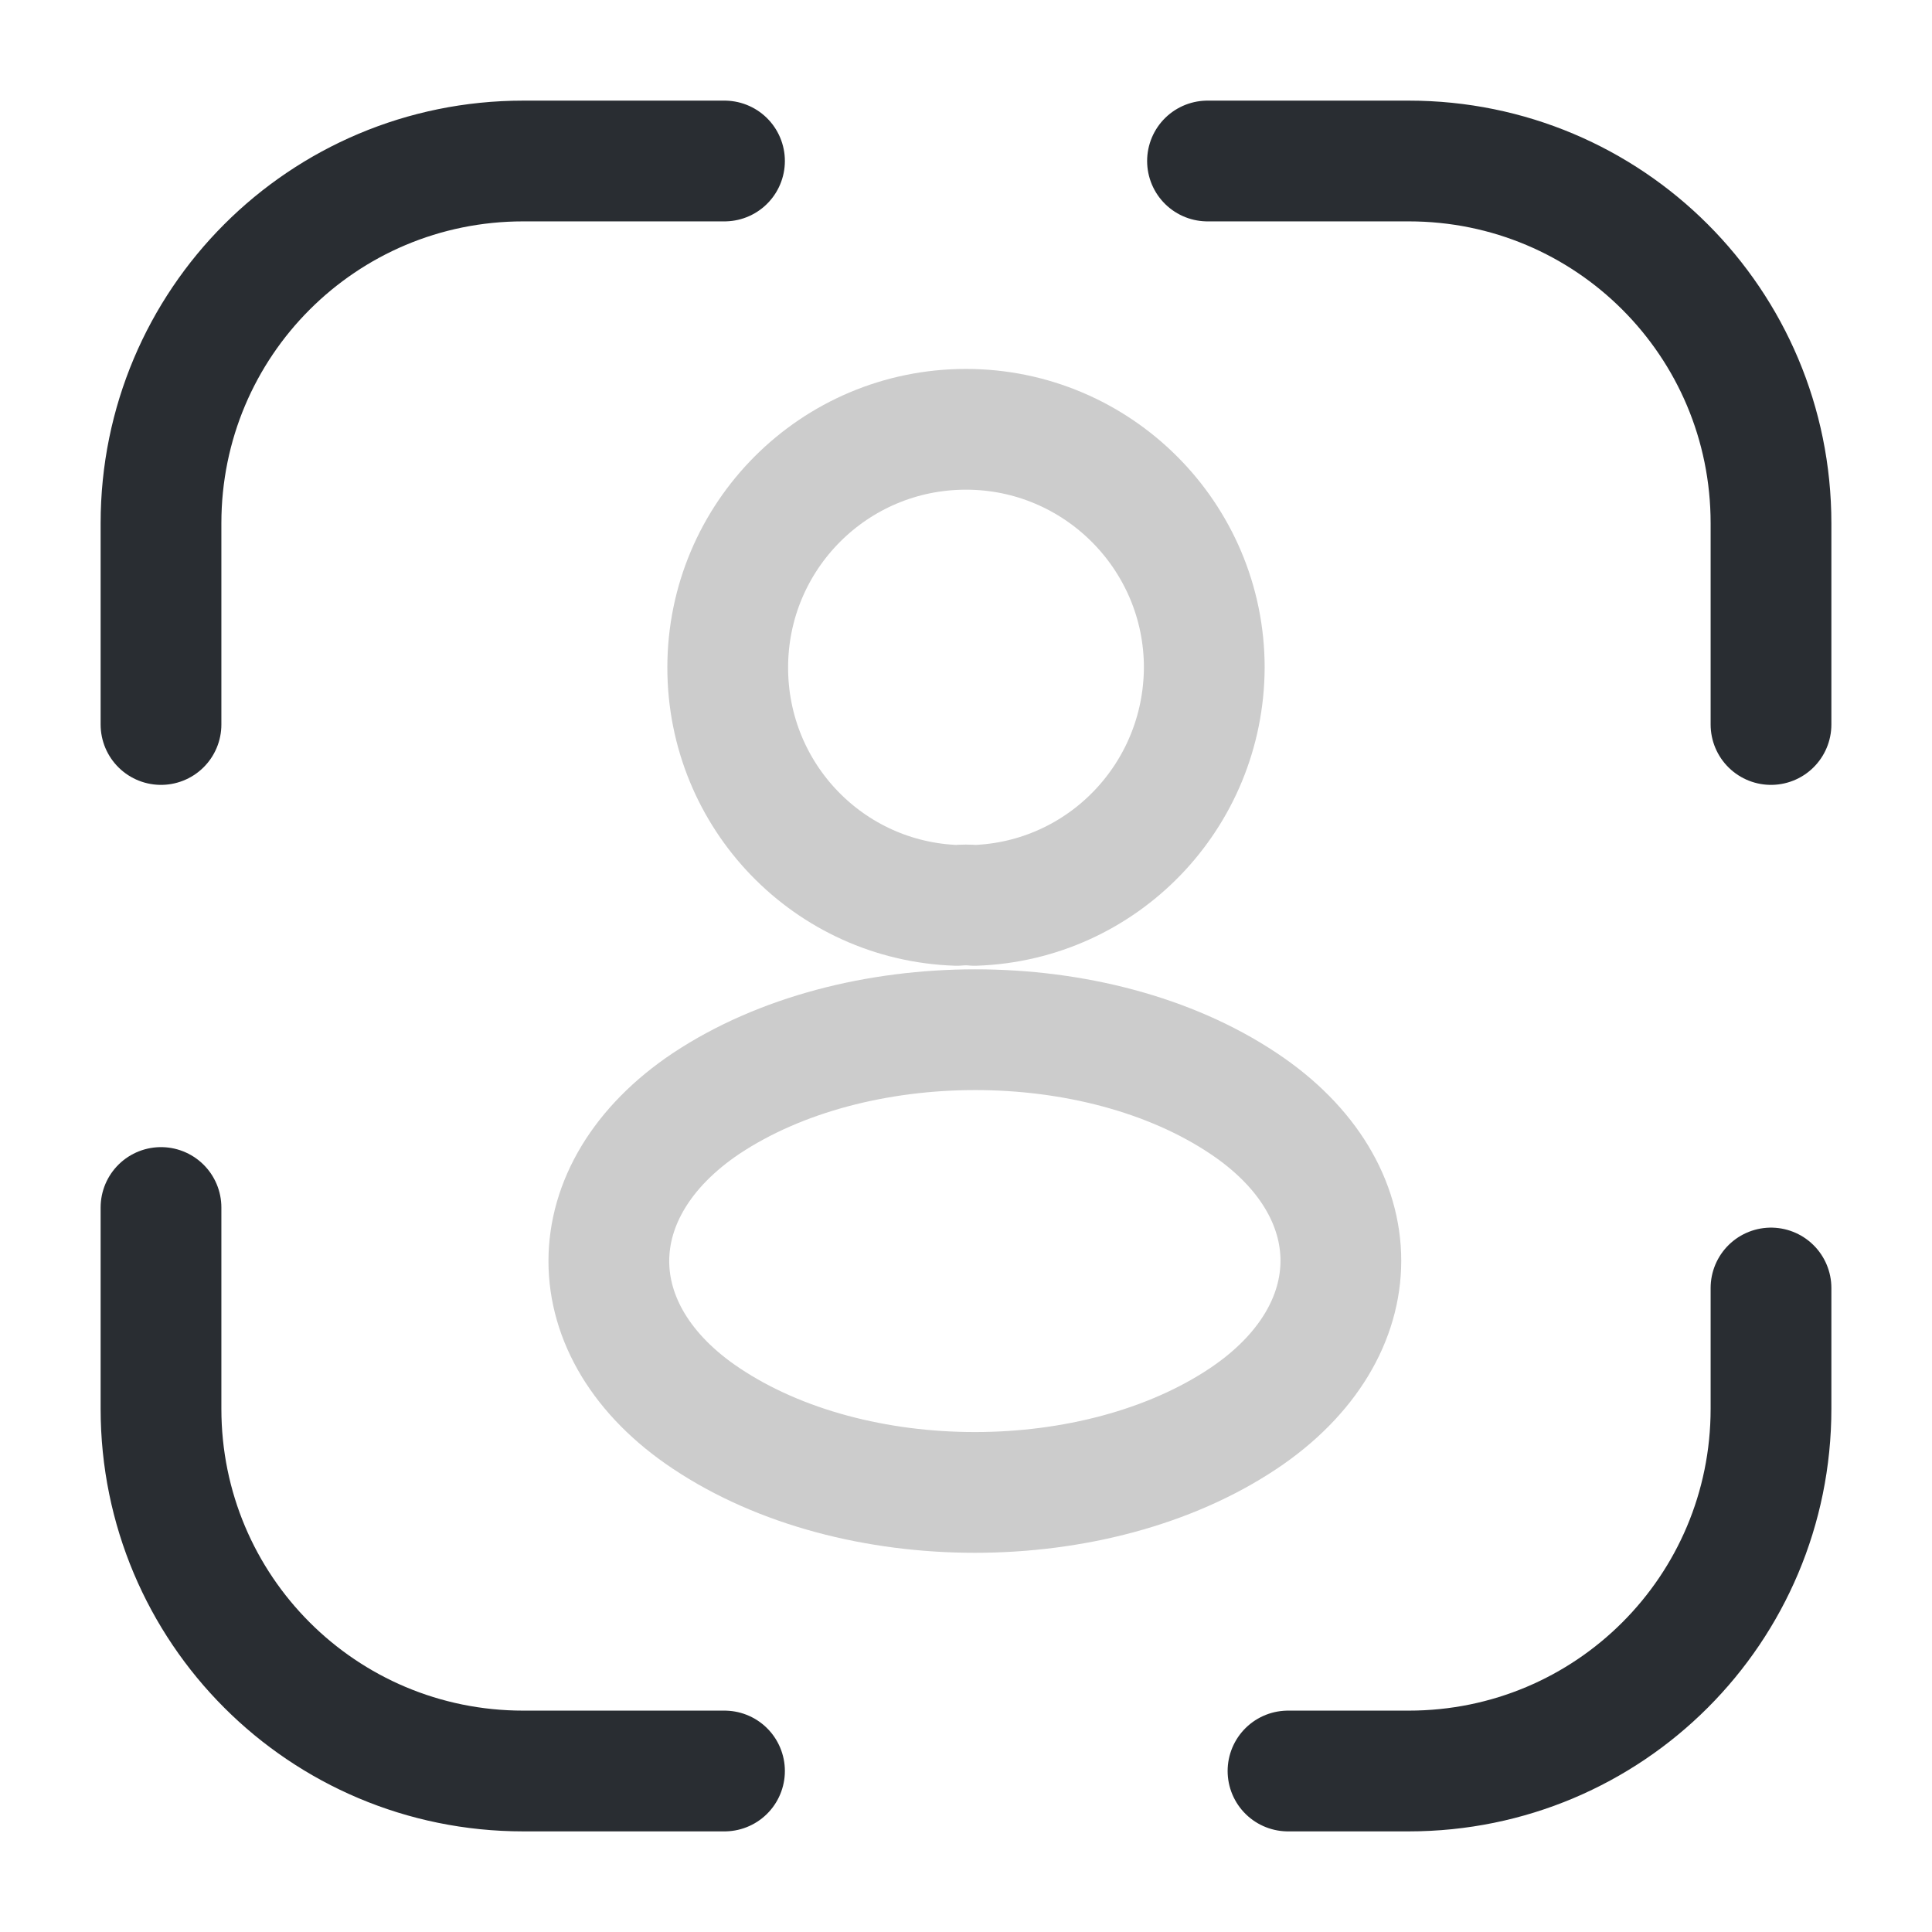 <svg width="24" height="24" viewBox="0 0 24 24" fill="none" xmlns="http://www.w3.org/2000/svg">
<path d="M2 9V6.5C2 4.01 4.01 2 6.5 2H9" stroke="#292D32" stroke-width="1.5" stroke-linecap="round" stroke-linejoin="round"/>
<path d="M15 2H17.5C19.99 2 22 4.01 22 6.5V9" stroke="#292D32" stroke-width="1.5" stroke-linecap="round" stroke-linejoin="round"/>
<path d="M22 16V17.5C22 19.99 19.99 22 17.5 22H16" stroke="#292D32" stroke-width="1.5" stroke-linecap="round" stroke-linejoin="round"/>
<path d="M9 22H6.5C4.01 22 2 19.99 2 17.5V15" stroke="#292D32" stroke-width="1.5" stroke-linecap="round" stroke-linejoin="round"/>
<path d="M12.107 11.247C12.04 11.24 11.96 11.24 11.887 11.247C10.3 11.194 9.04 9.893 9.04 8.293C9.04 6.66 10.36 5.333 12 5.333C13.633 5.333 14.96 6.66 14.96 8.293C14.953 9.893 13.693 11.194 12.107 11.247Z" stroke="#CCCCCC" stroke-width="1.5" stroke-linecap="round" stroke-linejoin="round"/>
<path d="M8.773 13.707C7.16 14.787 7.16 16.547 8.773 17.62C10.607 18.846 13.613 18.846 15.447 17.62C17.06 16.54 17.06 14.78 15.447 13.707C13.62 12.486 10.613 12.486 8.773 13.707Z" stroke="#CCCCCC" stroke-width="1.5" stroke-linecap="round" stroke-linejoin="round"/>
</svg>
